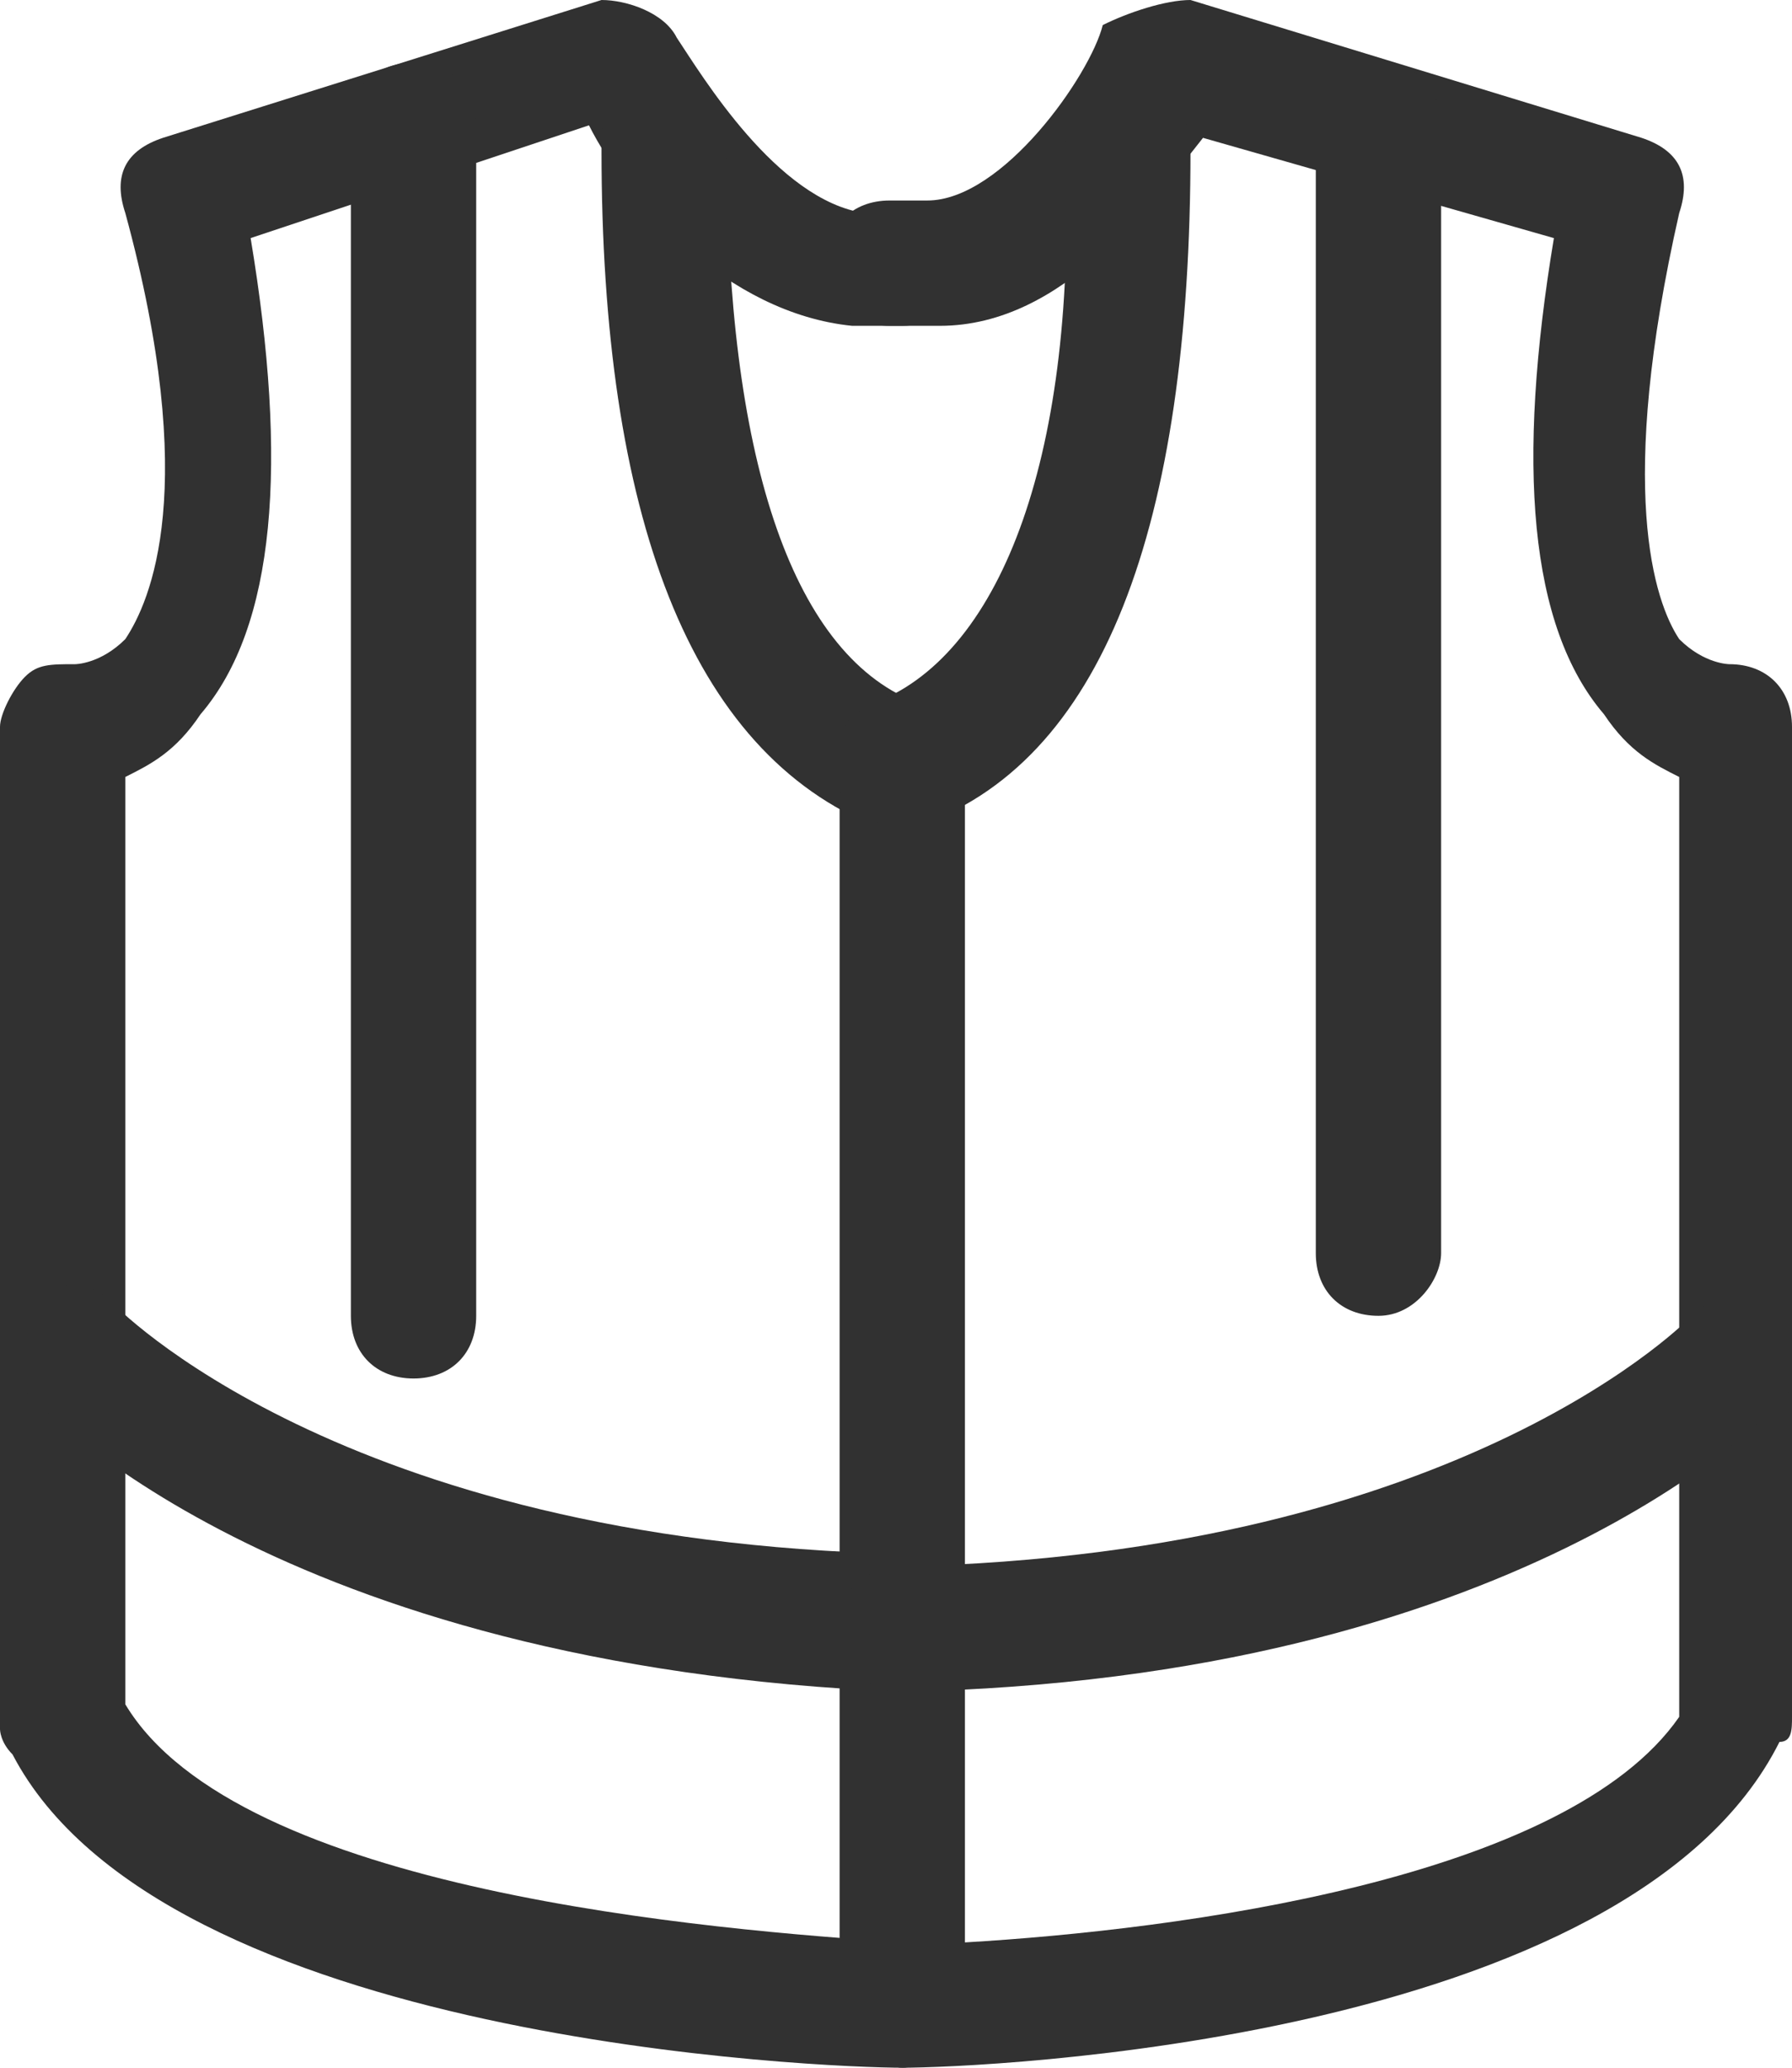<?xml version="1.0" encoding="utf-8"?>
<!-- Generator: Adobe Illustrator 20.1.0, SVG Export Plug-In . SVG Version: 6.00 Build 0)  -->
<svg version="1.1" id="technical_page" xmlns="http://www.w3.org/2000/svg" xmlns:xlink="http://www.w3.org/1999/xlink" x="0px"
	 y="0px" viewBox="0 0 14.3 16.5" style="enable-background:new 0 0 14.3 16.5;" xml:space="preserve">
<style type="text/css">
	.st0{fill:#313131;}
</style>
<g>
	<path class="st0" d="M7.2,16.5C7.2,16.5,7.2,16.5,7.2,16.5c-0.6,0-5.9-0.2-7.1-2.5C0,13.9,0,13.8,0,13.8V5.8c0-0.1,0.1-0.3,0.2-0.4
		c0.1-0.1,0.2-0.1,0.4-0.1c0,0,0.2,0,0.4-0.2c0.2-0.3,0.6-1.2,0-3.4C0.9,1.4,1,1.2,1.3,1.1L4.8,0C5,0,5.3,0.1,5.4,0.3
		c0.2,0.3,0.8,1.3,1.5,1.4l0.3,0c0.3,0,0.5,0.2,0.5,0.5S7.4,2.6,7.2,2.6H6.8c-1-0.1-1.8-1-2.1-1.6L2,1.9C2.3,3.7,2.2,5,1.6,5.7
		C1.4,6,1.2,6.1,1,6.2v7.4c0.9,1.5,4.7,1.8,6.2,1.9c0.3,0,0.5,0.2,0.5,0.5C7.7,16.3,7.4,16.5,7.2,16.5z"/>
</g>
<g>
	<path class="st0" d="M7.2,13.5C7.2,13.5,7.1,13.5,7.2,13.5c-5-0.2-6.9-2.3-7-2.4c-0.2-0.2-0.2-0.5,0-0.7c0.2-0.2,0.5-0.2,0.7,0
		c0,0,1.8,1.9,6.3,2c0.3,0,0.5,0.2,0.5,0.5C7.6,13.3,7.4,13.5,7.2,13.5z"/>
</g>
<g>
	<path class="st0" d="M3.3,11c-0.3,0-0.5-0.2-0.5-0.5V1c0-0.3,0.2-0.5,0.5-0.5S3.8,0.7,3.8,1v9.5C3.8,10.8,3.6,11,3.3,11z"/>
</g>
<g>
	<path class="st0" d="M7.2,6.6c-0.1,0-0.1,0-0.2,0C5.5,6,4.8,4.1,4.8,1.2l0,0c0-0.2,0-0.4,0.2-0.5c0.2-0.2,0.5-0.1,0.7,0.1
		C5.8,0.9,5.8,1,5.8,1.2c0,2.4,0.5,4,1.5,4.4C7.6,5.7,7.7,6,7.6,6.3C7.5,6.5,7.4,6.6,7.2,6.6z"/>
</g>
<g>
	<path class="st0" d="M7.2,16.5c-0.1,0-0.3-0.1-0.4-0.1c-0.1-0.1-0.1-0.2-0.1-0.4V6.1c0-0.3,0.2-0.5,0.5-0.5s0.5,0.2,0.5,0.5v9.4
		c1.7-0.1,4.8-0.5,5.7-1.8V6.2c-0.2-0.1-0.4-0.2-0.6-0.5c-0.6-0.7-0.7-2-0.4-3.8L9.6,1.1C9.2,1.6,8.5,2.6,7.5,2.6l-0.4,0
		c-0.3,0-0.5-0.2-0.5-0.5s0.2-0.5,0.5-0.5h0.3c0.6,0,1.3-1,1.4-1.4C9,0.1,9.3,0,9.5,0l3.6,1.1c0.3,0.1,0.4,0.3,0.3,0.6
		c-0.5,2.2-0.2,3.1,0,3.4c0.2,0.2,0.4,0.2,0.4,0.2c0.3,0,0.5,0.2,0.5,0.5v7.9c0,0.1,0,0.2-0.1,0.2C13,16.3,7.8,16.5,7.2,16.5
		C7.2,16.5,7.2,16.5,7.2,16.5z"/>
</g>
<g>
	<path class="st0" d="M7.2,13.5c-0.3,0-0.5-0.2-0.5-0.5c0-0.3,0.2-0.5,0.5-0.5c4.5-0.1,6.3-2,6.3-2c0.2-0.2,0.5-0.2,0.7,0
		c0.2,0.2,0.2,0.5,0,0.7C14.1,11.3,12.1,13.4,7.2,13.5C7.2,13.5,7.2,13.5,7.2,13.5z"/>
</g>
<g>
	<path class="st0" d="M11,10.5c-0.3,0-0.5-0.2-0.5-0.5V1c0-0.3,0.2-0.5,0.5-0.5s0.5,0.2,0.5,0.5v9C11.5,10.2,11.3,10.5,11,10.5z"/>
</g>
<g>
	<path class="st0" d="M7.2,6.6C7,6.6,6.8,6.5,6.7,6.3C6.6,6,6.7,5.7,7,5.6c1-0.4,1.6-2,1.5-4.4c0-0.2,0-0.3,0.1-0.4
		c0.2-0.2,0.5-0.3,0.7-0.1c0.1,0.1,0.2,0.3,0.2,0.5c0,3-0.7,4.9-2.2,5.4C7.3,6.6,7.2,6.6,7.2,6.6z"/>
</g>
</svg>
